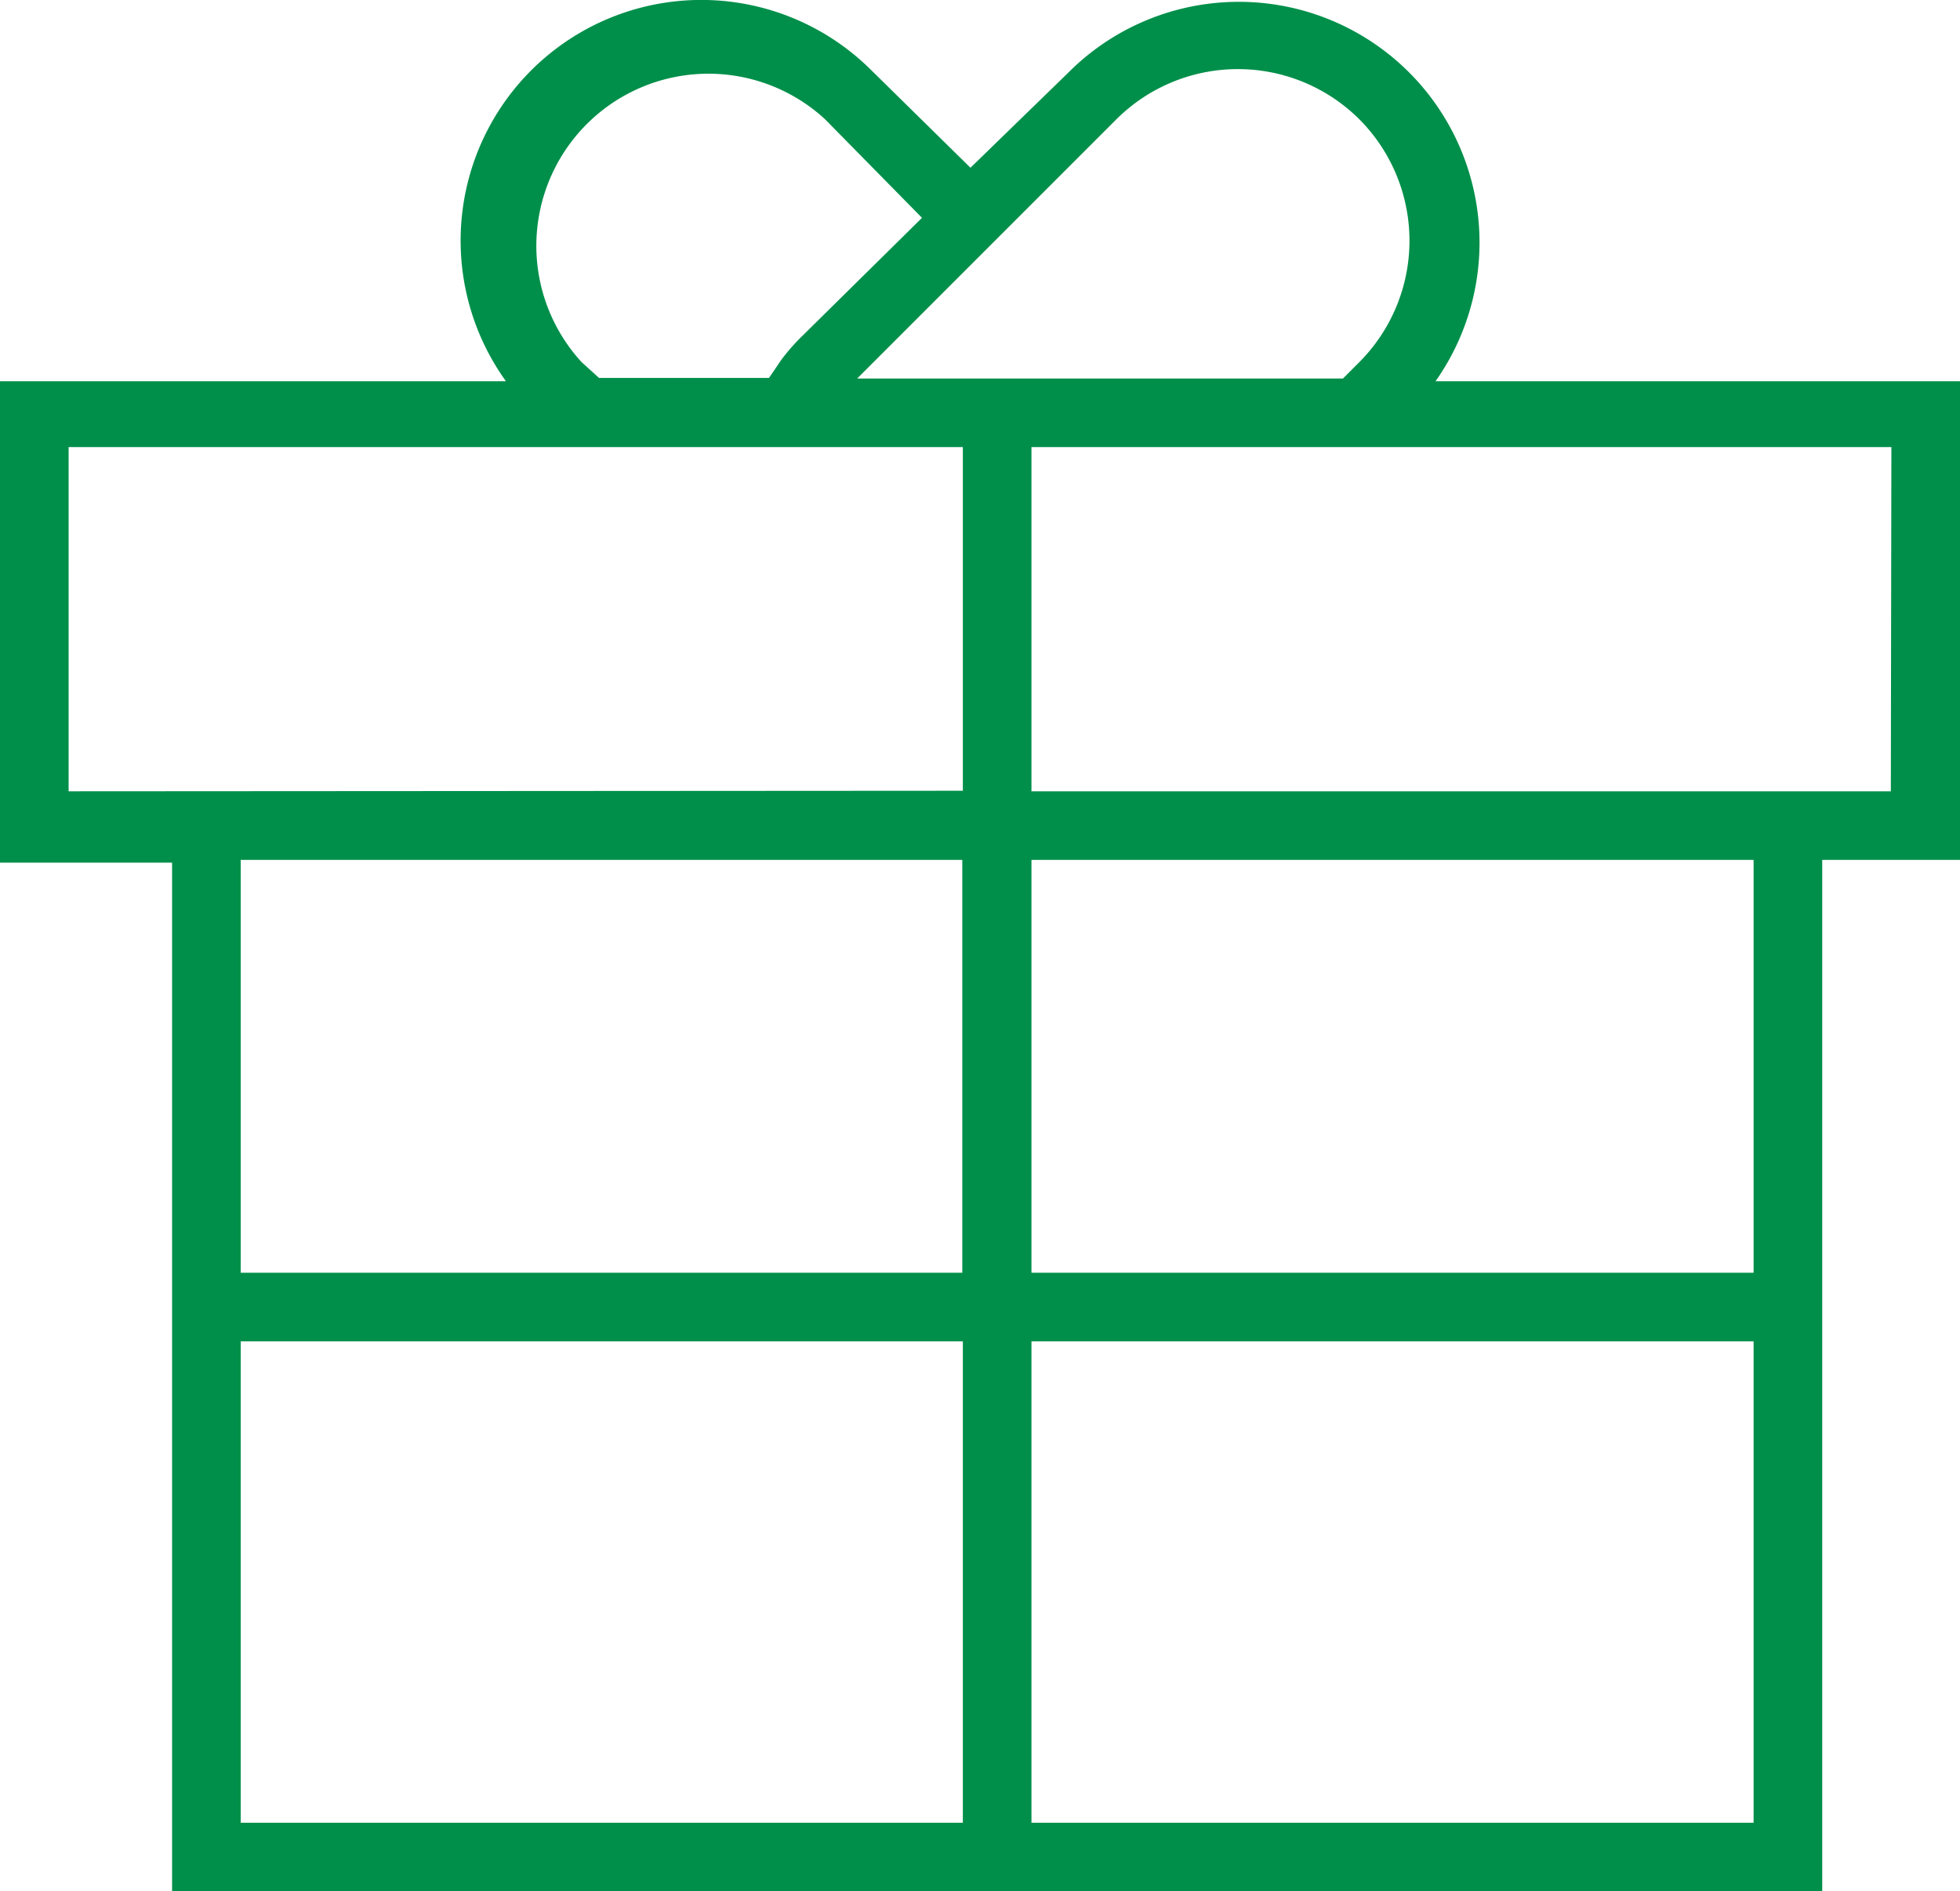 <svg xmlns="http://www.w3.org/2000/svg" viewBox="0 0 35.99 34.73"><defs><style>.cls-1{isolation:isolate;}.cls-2{mix-blend-mode:multiply;}.cls-3{fill:#008f4a;}</style></defs><title>recomendaciones</title><g class="cls-1"><g id="Capa_2" data-name="Capa 2"><g id="Layer_1" data-name="Layer 1"><g class="cls-2"><path class="cls-3" d="M36,7H26.36a4.42,4.42,0,0,0-6.75-5.66L17.82,3.08,16,1.29A4.42,4.42,0,0,0,9.29,7H0v8.84H3.16V34.73H33.46V15.79H36ZM20.5,2.19a3.16,3.16,0,0,1,4.46,0,3.16,3.16,0,0,1,0,4.46l-.3.3H15.74ZM10.68,6.65a3.16,3.16,0,0,1,4.47-4.46L16.93,4,14.7,6.2a3.65,3.65,0,0,0-.37.43l-.1.15-.11.16H11ZM1.26,14.53V8.21H17.68v6.31Zm16.41,1.26v7.58H4.42V15.79ZM4.42,24.63H17.68v8.84H4.42Zm14.52,8.84V24.63H32.2v8.84ZM32.2,23.37H18.94V15.79H32.2Zm2.52-8.84H18.94V8.21H34.73Zm0,0"/></g></g></g></g></svg>